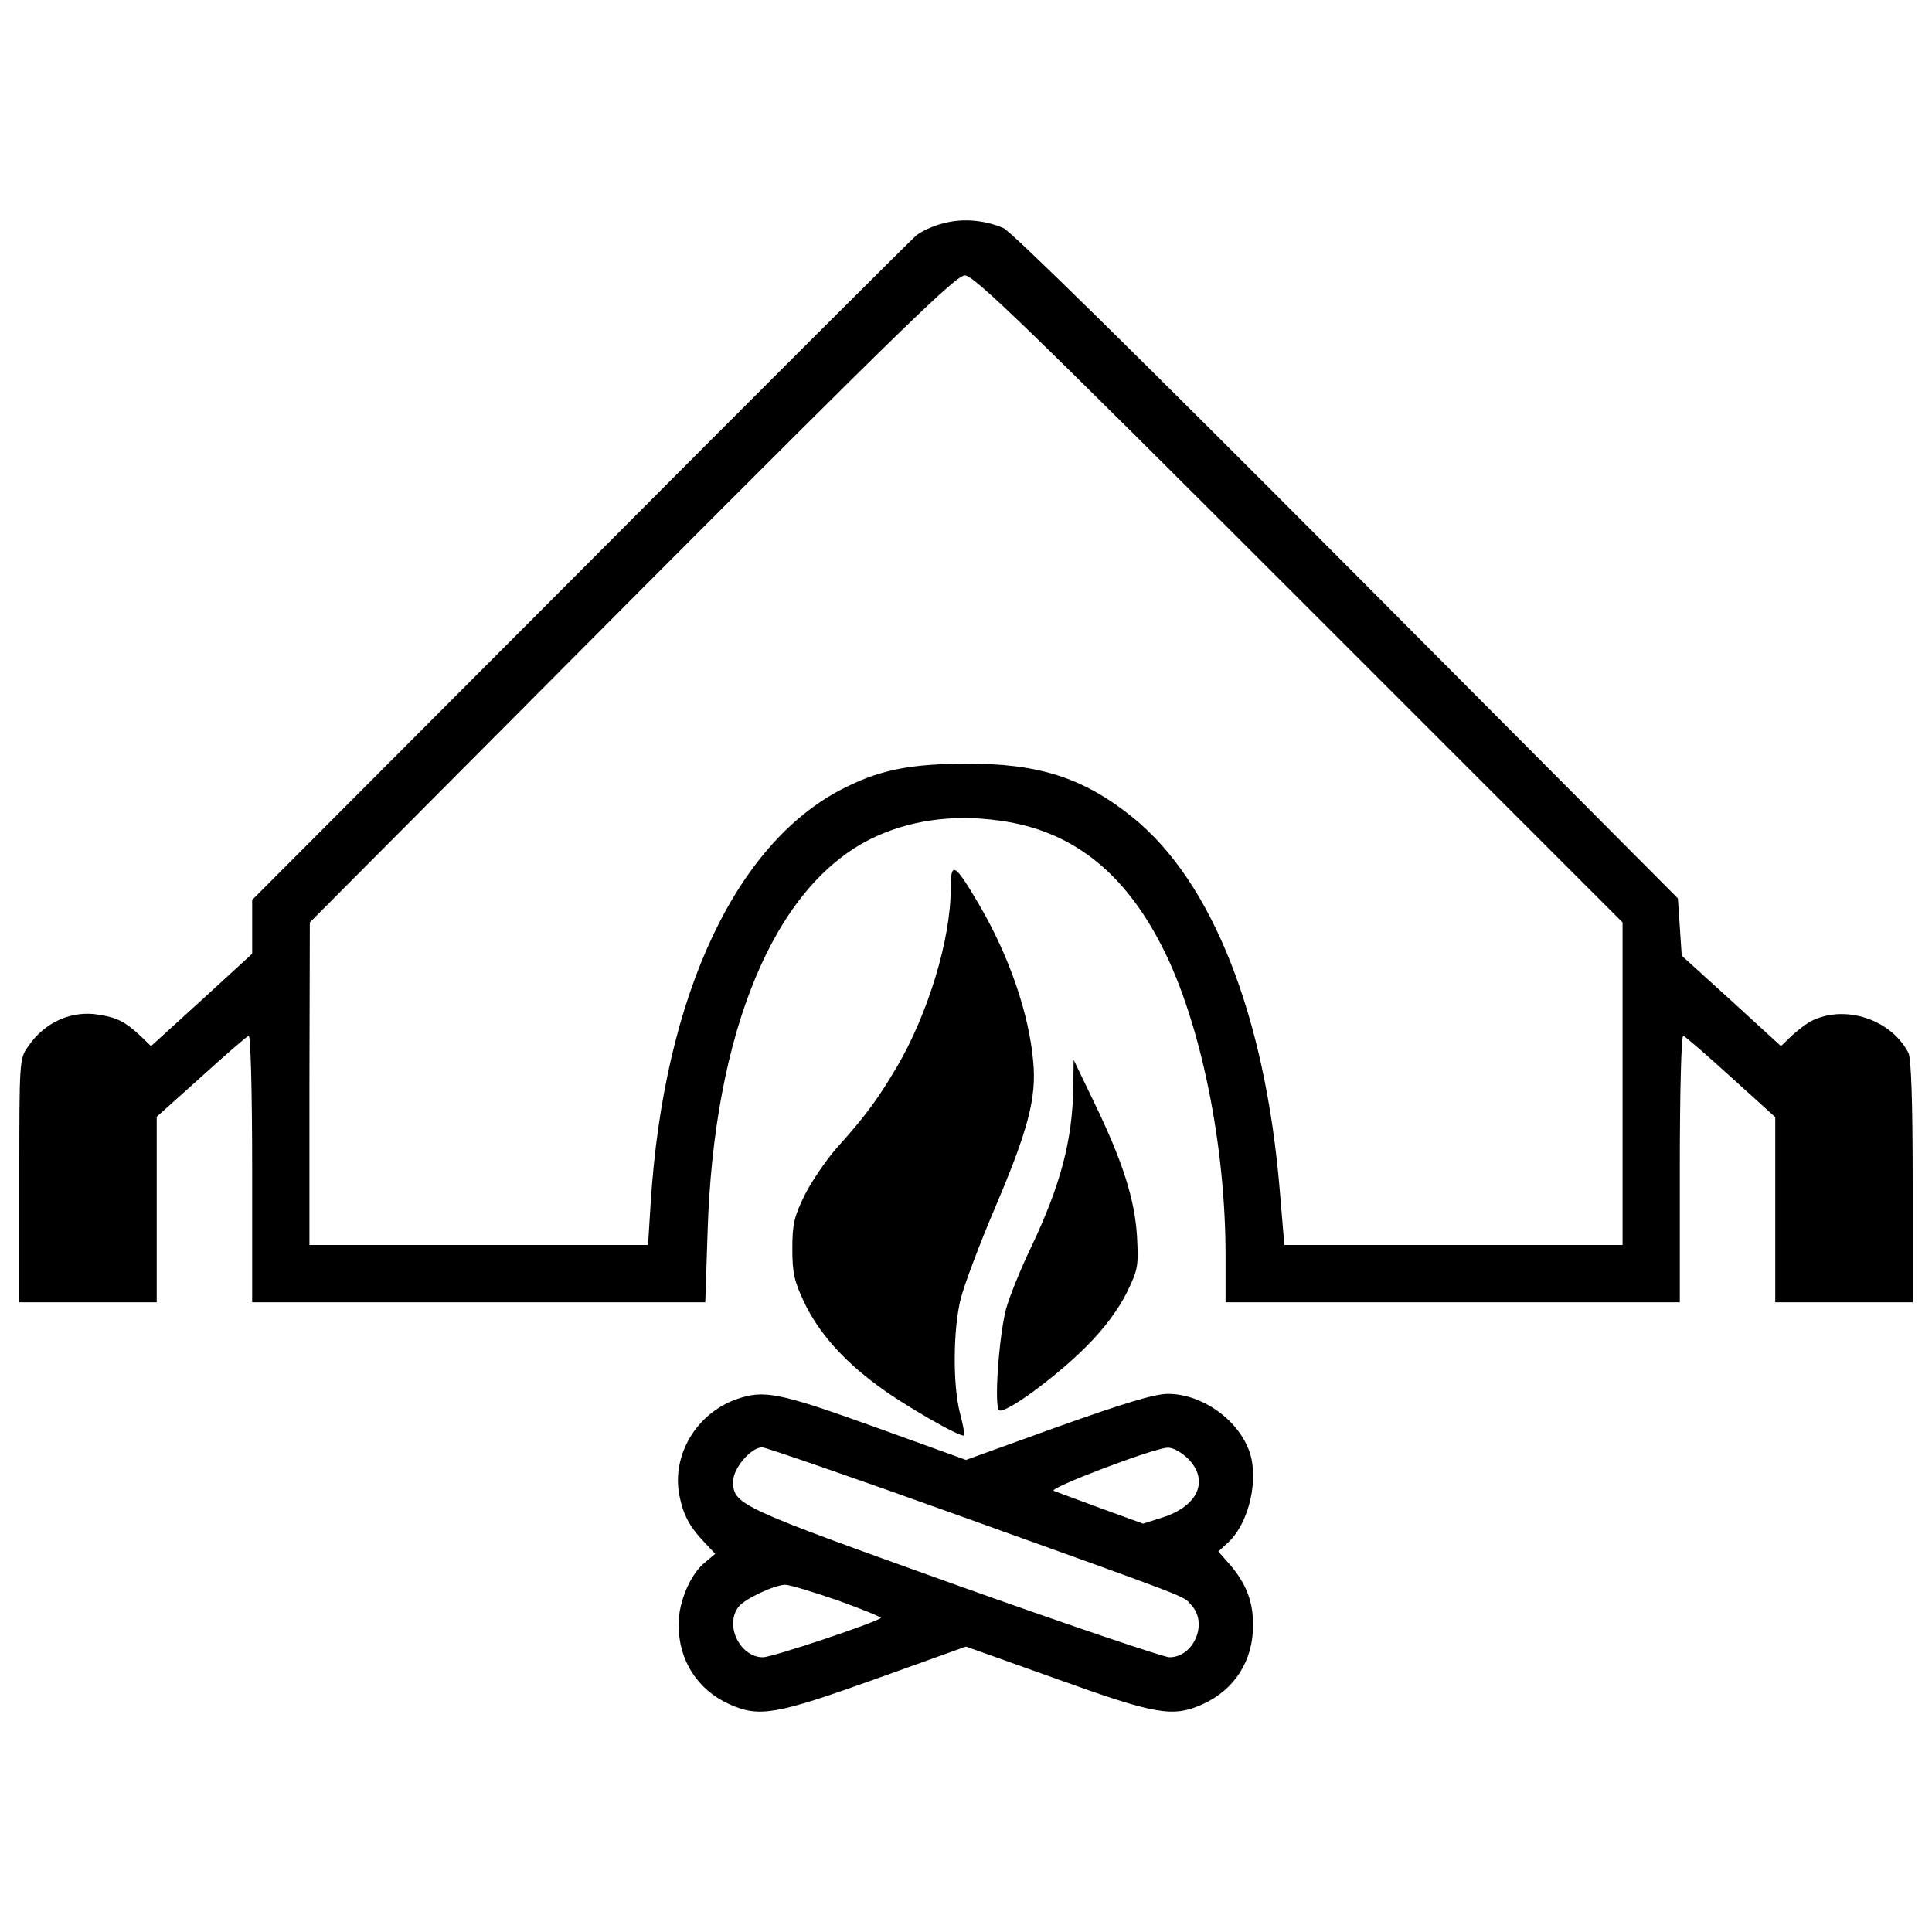 <?xml version="1.0" encoding="utf-8"?>
<!-- Svg Vector Icons : http://www.onlinewebfonts.com/icon -->
<!DOCTYPE svg PUBLIC "-//W3C//DTD SVG 1.1//EN" "http://www.w3.org/Graphics/SVG/1.1/DTD/svg11.dtd">
<svg version="1.1" xmlns="http://www.w3.org/2000/svg" xmlns:xlink="http://www.w3.org/1999/xlink" x="0px" y="0px" viewBox="0 0 1000 1000" enable-background="new 0 0 1000 1000" xml:space="preserve">
<g><g transform="translate(0,511) scale(0.1,-0.1)"><path d="M4879.5,3953.2c-49.4-11.9-112.6-41.5-138.3-63.2c-25.7-21.7-810.1-804.2-1740.7-1738.7L1305.2,452V311.7V173.4L1044.4-65.6L781.7-304.7l-59.3,57.3c-73.1,67.2-116.6,90.9-207.5,104.7c-142.3,25.7-284.5-37.5-369.5-164C100-369.9,100-381.8,100-1000.2v-630.3h355.6h355.6v480.1v480.1l229.2,205.5c126.4,114.6,237.1,211.4,247,213.4c9.9,4,17.8-294.4,17.8-685.6v-693.5h1173.6h1171.7l11.8,359.6C3694-229.6,4006.2,519.2,4508,768.2c193.6,94.8,418.9,128.4,661.9,94.8c375.4-49.4,650-264.8,849.6-661.9c195.6-387.3,324-1015.6,324-1588.5v-243h1175.6h1175.6V-937c0,401.1,7.9,689.6,17.8,685.6c9.9-2,120.5-98.8,247-213.4l229.2-207.5v-478.1v-480.1h355.6H9900v624.4c0,420.8-7.9,636.2-21.7,665.8c-88.9,173.9-328,252.9-501.9,166c-21.7-9.9-65.2-43.5-98.8-73.1l-59.3-57.3L8961.5-69.6l-256.9,233.1l-9.9,148.2l-9.9,148.2l-1713,1720.9C5893.1,3263.6,5233.1,3913.6,5193.6,3929.5C5090.9,3972.9,4978.3,3980.8,4879.5,3953.2z M6722.9,2010.9L8398.4,335.5v-833.8v-835.8h-875.3h-875.3l-23.7,282.5c-75.1,901-347.8,1596.5-760.7,1930.4c-254.9,205.5-486.1,280.6-869.4,278.6c-272.7-2-424.8-29.6-600.7-114.6C3818.5,772.1,3437.1-30.1,3368-1114.8l-13.8-219.3h-875.3h-877.3v835.8l2,833.8l1667.6,1675.5c1406.8,1410.7,1677.5,1673.5,1722.9,1673.5C5041.5,3684.4,5312.2,3421.7,6722.9,2010.9z"/><path d="M4921,511.3c0-262.8-116.6-648.1-280.6-926.7c-94.8-160-160-250.9-308.2-414.9c-57.3-65.2-132.4-175.8-167.9-247c-53.3-108.7-63.2-148.2-63.2-276.6c0-124.5,9.9-167.9,61.3-276.6c73.1-154.1,199.6-298.3,379.4-430.7c130.4-98.8,434.7-272.7,448.5-258.8c4,3.9-5.9,57.3-21.7,116.6c-37.5,144.2-35.6,432.7,4,590.8c17.8,71.1,98.8,286.5,179.8,476.2c167.9,395.2,213.4,563.1,195.6,750.8c-21.7,249-124.5,547.3-280.5,814C4940.7,643.7,4921,655.5,4921,511.3z"/><path d="M5555.2-518.1c-3.9-272.7-65.2-505.8-219.3-829.8c-53.3-110.6-110.6-252.9-128.4-316.1c-37.5-144.2-63.2-509.8-35.6-525.6c31.6-19.8,298.3,175.8,452.5,331.9c92.9,92.9,162,187.7,205.5,272.7c61.2,124.5,63.2,140.3,55.3,294.4c-11.8,195.6-75.1,391.2-223.3,697.4l-104.7,217.3L5555.2-518.1z"/><path d="M3812.5-2132.3c-207.5-73.1-335.9-288.5-296.4-495.9c19.8-100.8,51.4-162,126.5-241.1l59.3-63.2l-49.4-41.5c-77.1-59.3-140.3-205.5-140.3-324c0-185.7,96.8-337.9,262.8-412.9c154.1-69.2,239.1-55.3,756.7,130.4l468.3,167.9l470.2-167.9c515.7-185.7,600.7-199.6,754.8-130.4c166,75.1,262.8,227.2,260.8,412.9c0,120.5-37.5,213.4-118.5,308.2l-61.3,69.2l51.4,47.4c108.7,100.8,162,333.9,106.7,478.1c-63.2,164-247,290.4-418.8,290.4c-69.2,0-225.3-47.4-569.1-169.9L5000-2446.5l-476.2,171.9C4029.9-2096.8,3952.8-2082.9,3812.5-2132.3z M4948.6-2729c1242.8-446.5,1173.6-418.9,1217.1-468.3c88.9-92.9,13.8-270.7-112.6-270.7c-29.6,0-531.5,169.9-1112.4,377.4c-1120.3,401.1-1146,412.9-1146,533.5c0,67.2,92.9,175.8,150.2,175.8C3962.7-2381.3,4415.2-2537.4,4948.6-2729z M6147.9-2438.6c112.6-112.6,55.3-247-132.4-306.3l-98.8-31.6l-217.3,79c-118.5,43.5-229.2,85-245,90.9c-33.6,11.8,515.7,221.3,588.8,223.3C6070.9-2381.3,6114.4-2407,6147.9-2438.6z M4336.1-3173.6c126.5-45.5,227.2-86.9,223.3-90.9c-25.7-23.7-561.1-203.5-610.5-203.5c-118.5,0-199.6,166-126.4,260.8c31.6,41.5,183.8,112.6,241.1,114.6C4087.2-3092.6,4209.7-3130.1,4336.1-3173.6z"/></g></g>
</svg>